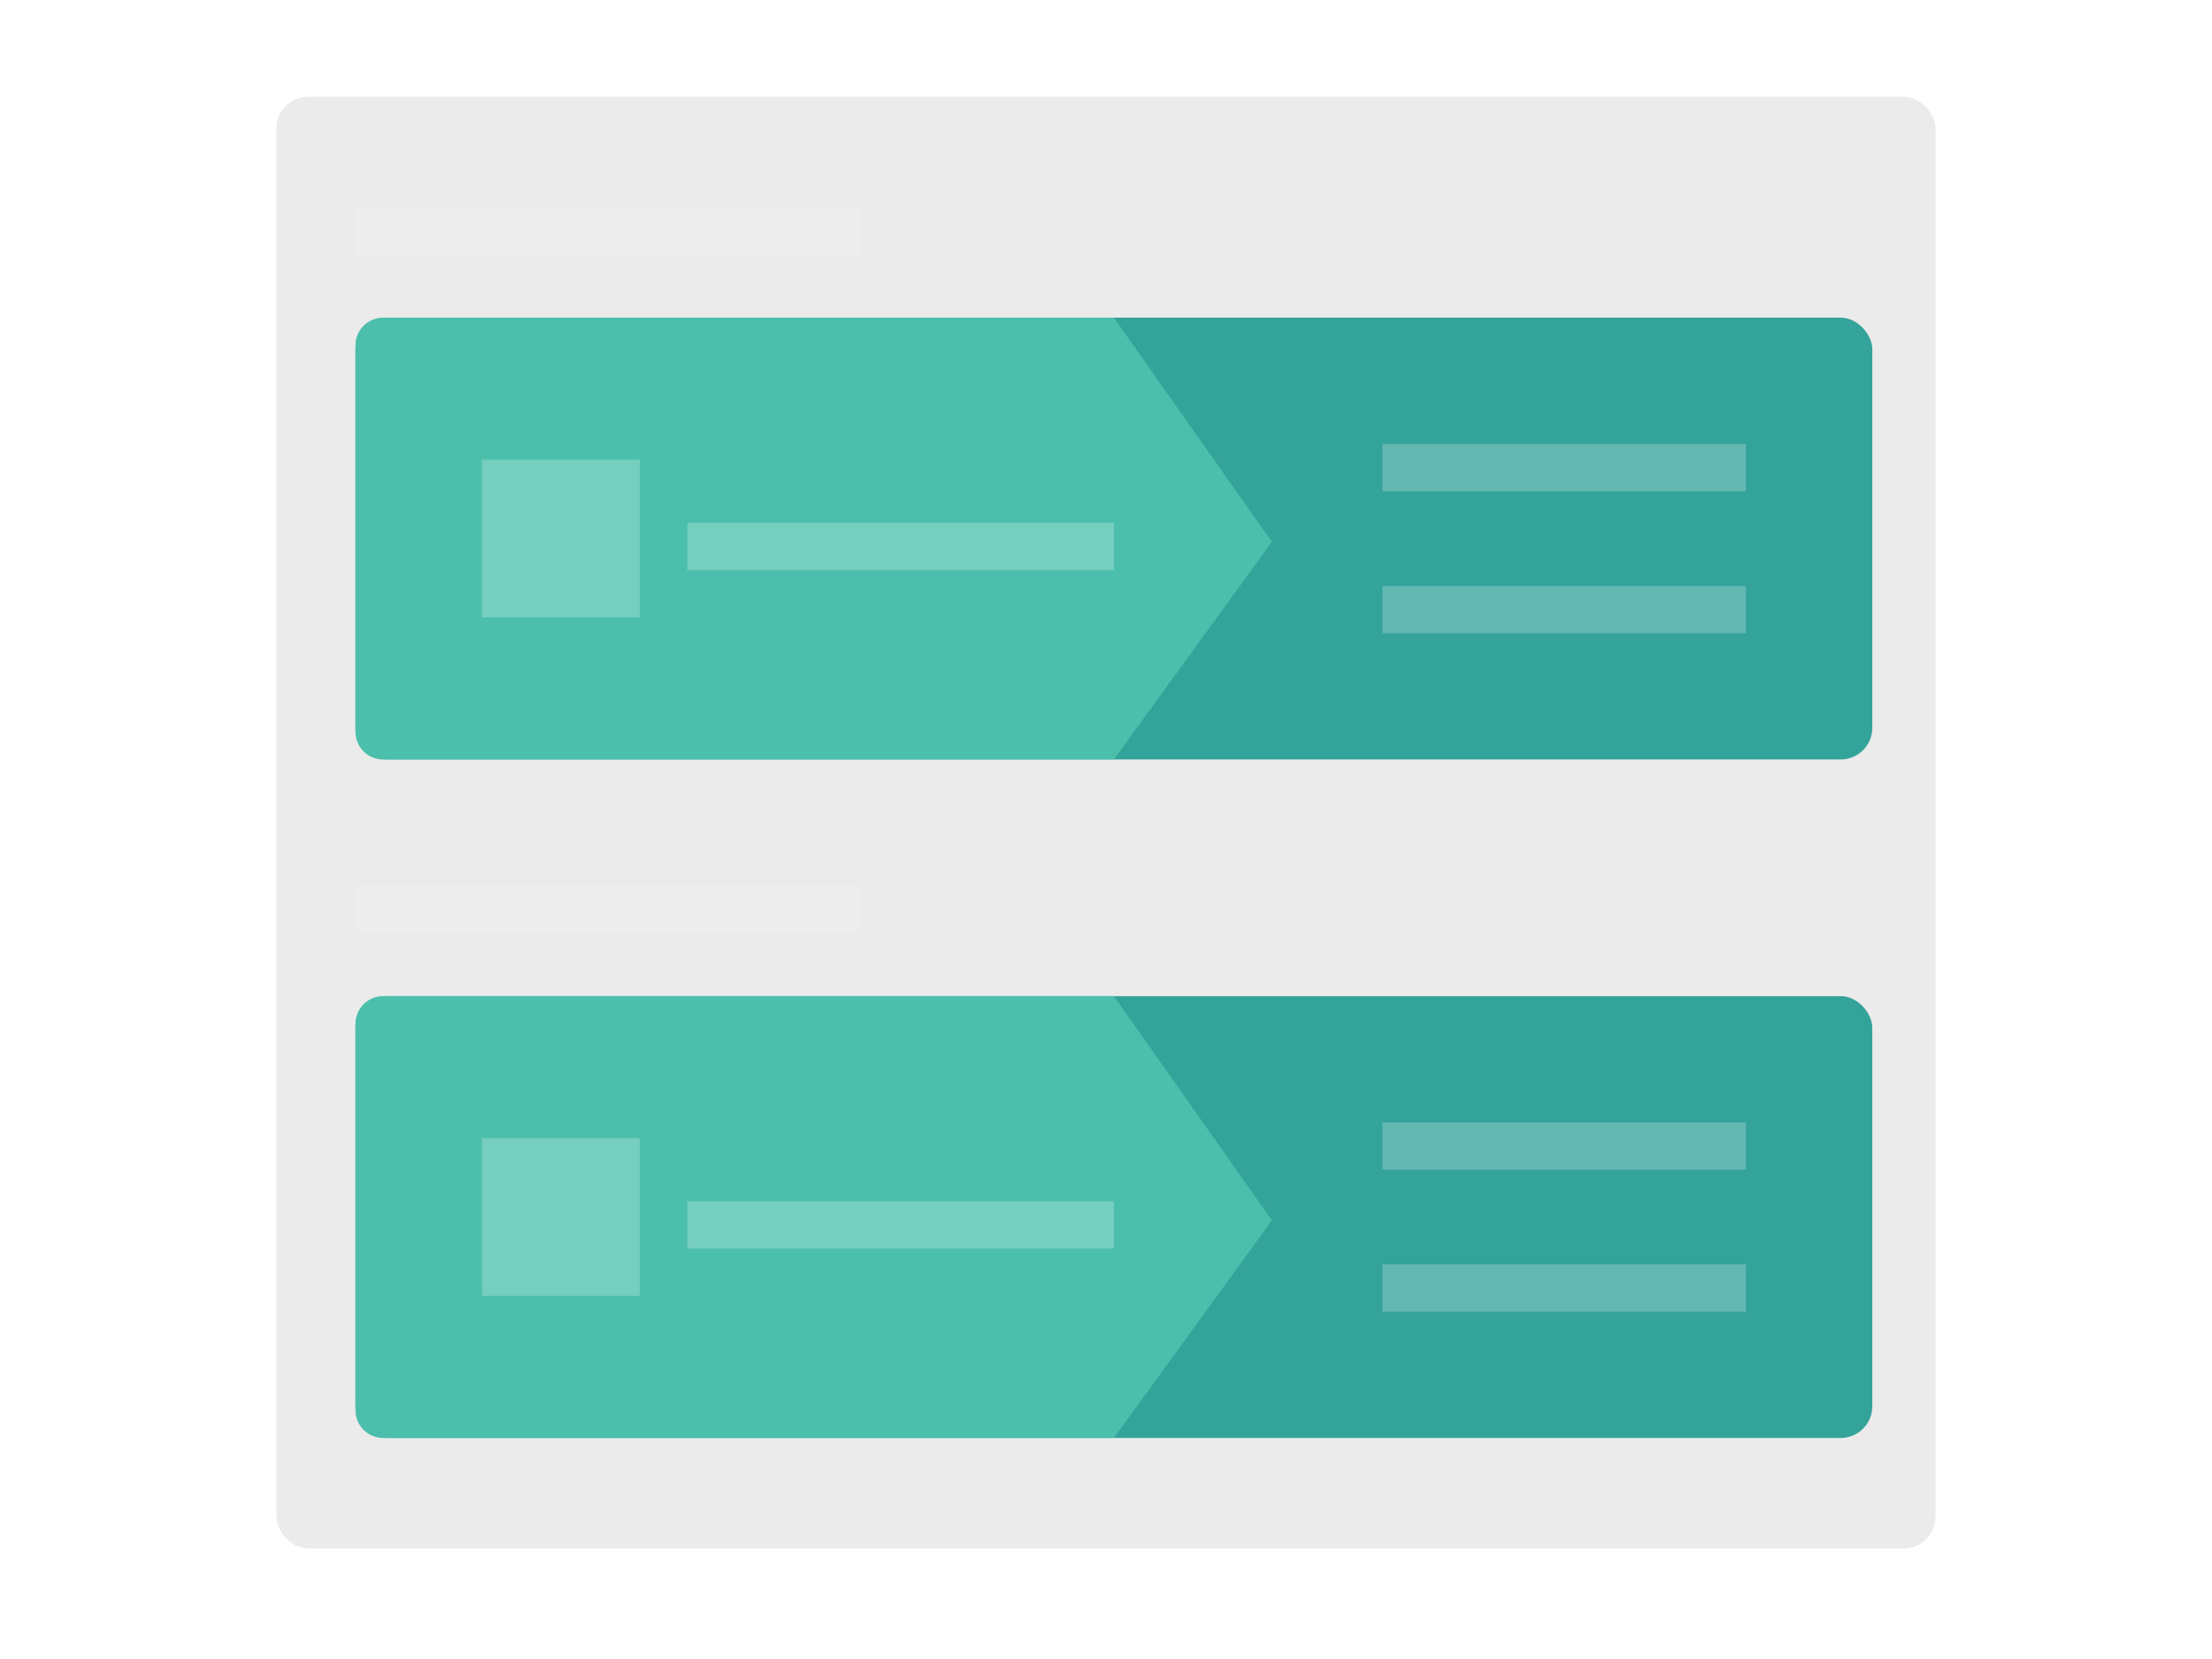 <svg width="160" height="120" xmlns="http://www.w3.org/2000/svg"><g fill="none" fill-rule="evenodd"><path fill="#FFF" fill-rule="nonzero" d="M0 0h160v120H0z"/><g transform="translate(20 7)"><rect fill="#EBEBEB" fill-rule="nonzero" width="120" height="105" rx="2.286"/><path fill="#FFF" opacity=".1" d="M5.714 7.989h36.571v3.424H5.714zM5.714 57.065h36.571v3.424H5.714z"/><g transform="translate(5.714 15.978)"><rect fill="#34A39A" width="109.714" height="31.957" rx="2.286"/><path d="M2 0h52.857l11.429 16.217-11.429 15.74H2a2 2 0 0 1-2-2V2a2 2 0 0 1 2-2z" fill="#4BBFAB"/><path fill="#FFF" opacity=".231" d="M74.286 9.13h26.285v3.424H74.286zM74.286 19.402h26.285v3.424H74.286zM9.143 10.272h11.429v11.413H9.143zM24 14.837h30.857v3.424H24z"/></g><g transform="translate(5.714 65.054)"><rect fill="#34A39A" width="109.714" height="31.957" rx="2.286"/><path d="M2 0h52.857l11.429 16.217-11.429 15.74H2a2 2 0 0 1-2-2V2a2 2 0 0 1 2-2z" fill="#4BBFAB"/><path fill="#FFF" opacity=".231" d="M74.286 9.13h26.285v3.424H74.286zM74.286 19.402h26.285v3.424H74.286zM9.143 10.272h11.429v11.413H9.143zM24 14.837h30.857v3.424H24z"/></g></g></g></svg>